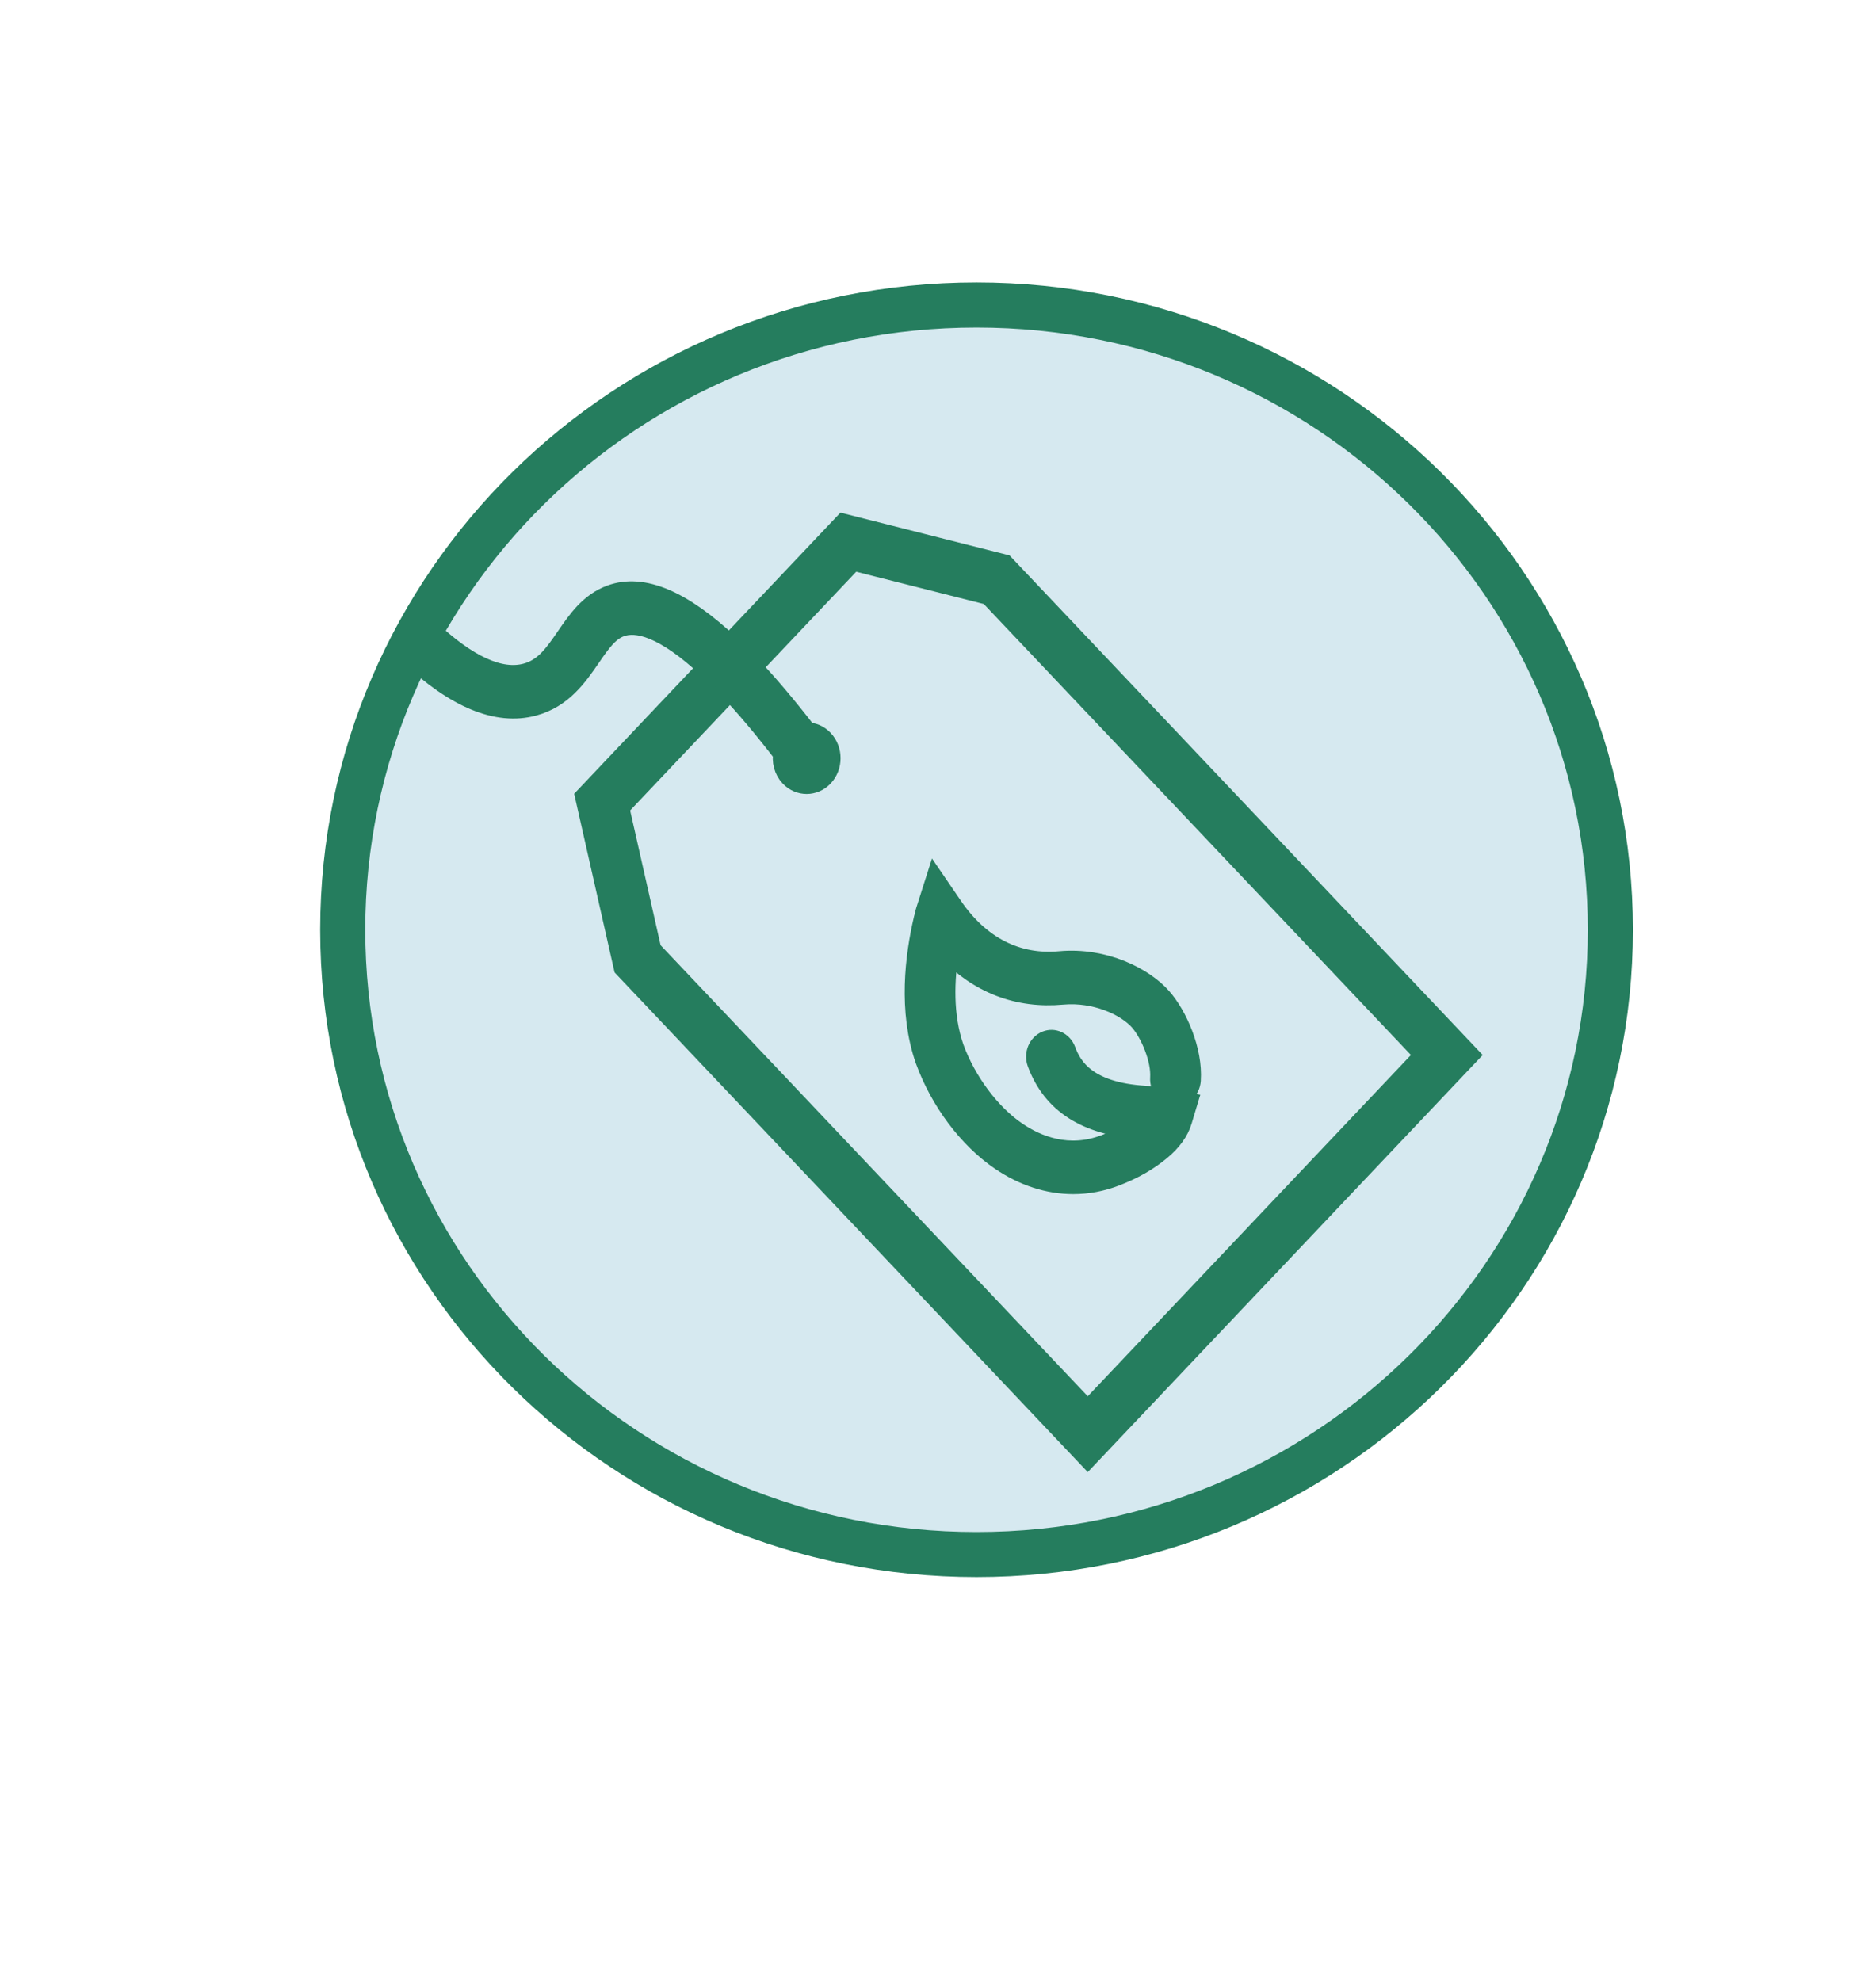 <svg width="1144" height="1208" xmlns="http://www.w3.org/2000/svg" xmlns:xlink="http://www.w3.org/1999/xlink" xml:space="preserve" overflow="hidden"><defs><clipPath id="clip0"><rect x="2367" y="1046" width="1144" height="1208"/></clipPath></defs><g clip-path="url(#clip0)" transform="translate(-2367 -1046)"><path d="M2576 1613C2576 1402.58 2749.04 1232 2962.5 1232 3175.96 1232 3349 1402.58 3349 1613 3349 1823.42 3175.96 1994 2962.5 1994 2749.04 1994 2576 1823.42 2576 1613Z" stroke="#257D5E" stroke-width="27.5" stroke-miterlimit="8" fill="#D6E9F0" fill-rule="evenodd"/><path d="M579.743 530.287C579.631 529.947 579.553 529.573 579.469 529.199 579.263 528.272 579.03 527.344 578.745 526.496L573.415 510.659 563.645 524.208C546.899 547.442 524.014 558.502 497.547 556.179 470.753 553.885 446.864 565.378 436.048 577.049 426.718 587.128 417.437 606.928 418.625 623.775 418.964 628.517 423.142 632.118 427.788 631.737 432.513 631.406 436.079 627.298 435.751 622.575 434.973 611.492 441.794 596.118 448.646 588.714 456.966 579.73 475.988 571.576 496.061 573.281 523.057 575.663 546.958 566.916 565.986 547.93 569.012 565.431 569.945 586.735 563.003 605.543 555.415 625.325 540.583 644.151 524.282 654.657 511.977 662.584 492.532 670.291 469.79 661.979 461.323 658.882 454.536 655.352 448.593 650.931 481.466 648.631 501.825 636.318 510.799 613.333 512.523 608.918 510.337 603.938 505.92 602.214 501.524 600.497 496.533 602.678 494.803 607.093 490.703 617.588 481.2 631.789 446.063 633.899 443.691 634.042 441.338 634.316 438.491 634.654L437.262 634.797C435.111 635.046 432.621 635.343 430.517 635.741L420.984 637.537 423.914 646.777C425.775 652.647 430.03 658.221 436.561 663.356 444.304 669.435 452.992 674.123 463.903 678.111 472.27 681.165 480.874 682.687 489.515 682.687 504.531 682.687 519.607 678.104 533.585 669.097 553.094 656.522 570.083 635.063 579.074 611.597 589.384 583.673 585.241 552.333 579.953 530.962Z" stroke="#257D5E" stroke-width="13.783" fill="#257D5E" transform="matrix(-1 0 0 1.056 3511 1046)"/><path d="M882.706 364.27C859.101 385.383 839.059 394.053 823.008 389.923 811.604 386.999 805.429 378.489 798.281 368.643 791.269 358.98 784.025 348.998 771.278 344.624 752.102 338.046 728.267 347.577 699.214 373.493L629.36 303.639 531.873 326.982 249.585 609.27 480.682 840.367 762.97 558.079 786.27 460.551 711.229 385.516C739.01 360.717 755.767 357.467 765.704 360.867 773.317 363.476 778.439 370.54 784.375 378.723 792.327 389.675 801.334 402.095 818.747 406.552 840.627 412.161 866.006 402.238 894.15 377.065 897.679 373.904 897.982 368.479 894.827 364.942 891.66 361.413 886.235 361.104 882.706 364.271ZM747.406 549.363 480.681 816.074 273.863 609.256 540.589 342.546 624.022 322.573 686.75 385.301C675.905 396.134 664.395 409.053 652.182 424.076 648.628 424.051 645.062 425.395 642.353 428.104 636.969 433.489 636.969 442.218 642.353 447.601 647.737 452.986 656.466 452.986 661.85 447.601 665.314 444.137 666.52 439.294 665.522 434.843 677.876 419.624 688.93 407.276 698.794 397.351L767.335 465.892Z" stroke="#257D5E" stroke-width="13.783" fill="#257D5E" transform="matrix(-1 0 0 1.056 3511 1046)"/></g></svg>